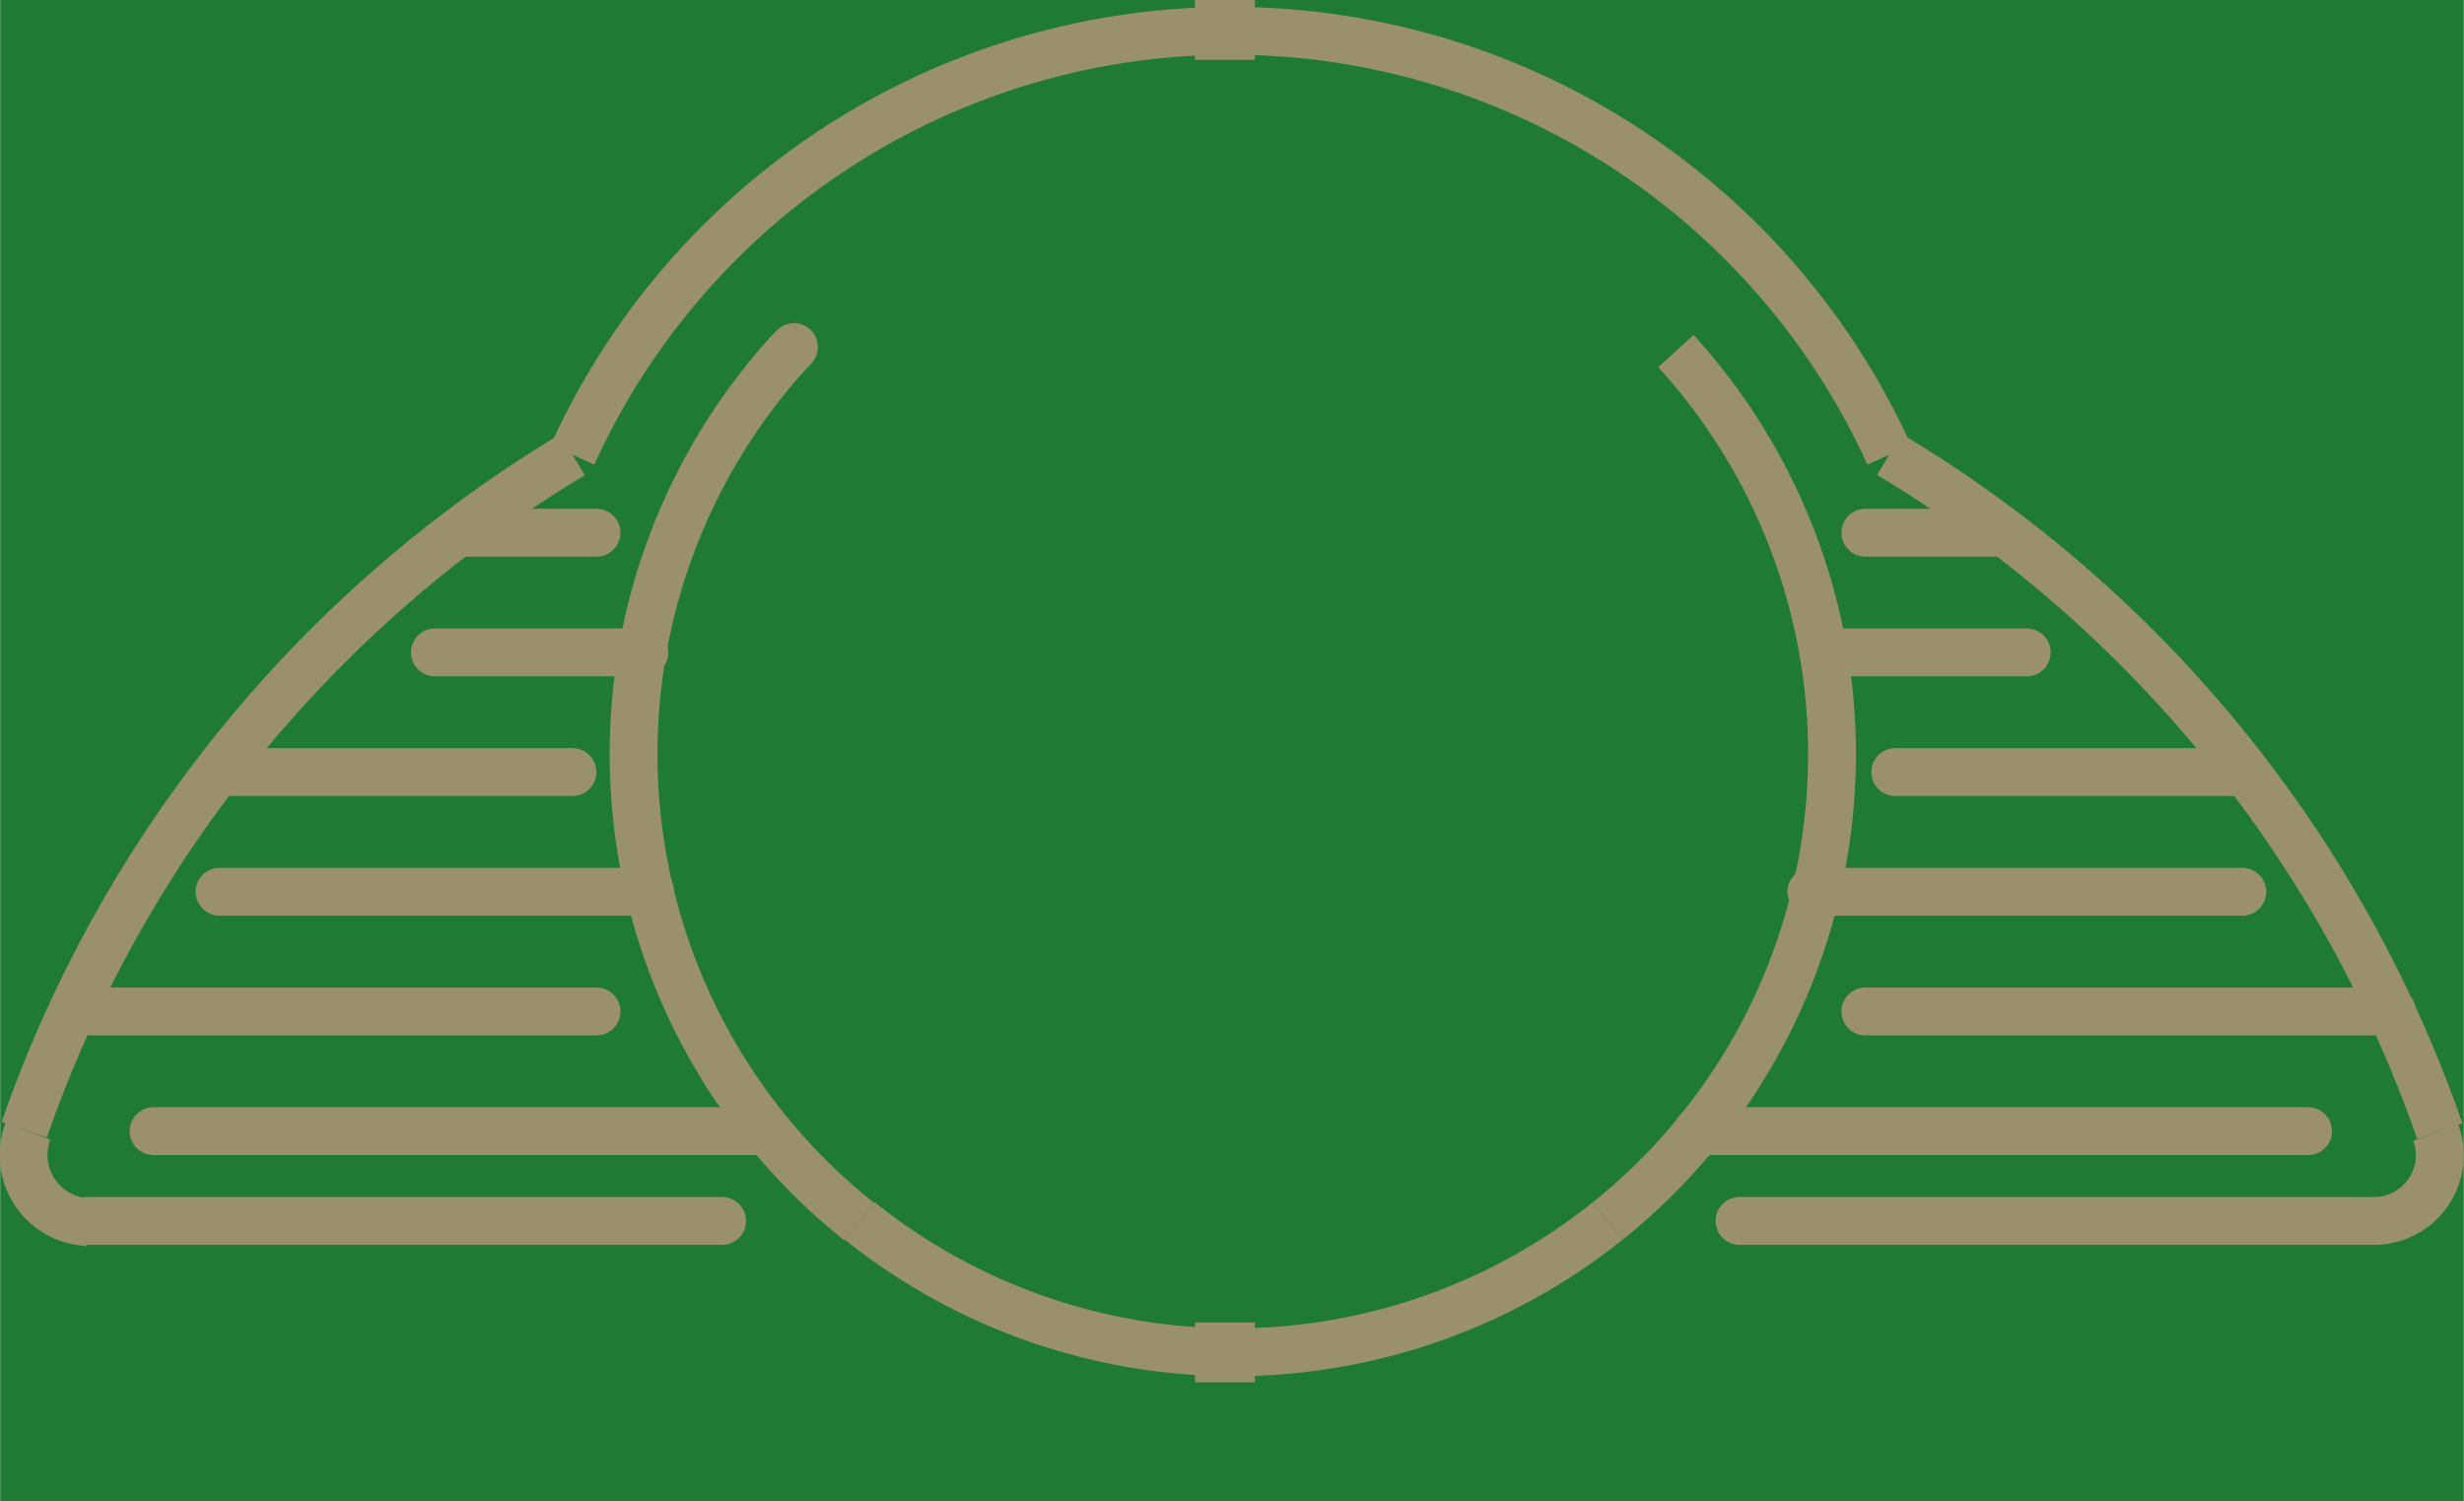 <?xml version='1.0' encoding='UTF-8' standalone='no'?>
<!-- Created with Fritzing (http://www.fritzing.org/) -->
<svg xmlns:svg='http://www.w3.org/2000/svg' xmlns='http://www.w3.org/2000/svg' version='1.2' baseProfile='tiny' x='0in' y='0in' width='0.412in' height='0.251in' viewBox='0 0 10.456 6.371' >
<g id='breadboard'>
<path fill='#1F7A34' stroke='none' stroke-width='0' d='M0,0l10.456,0 0,6.371 -10.456,0 0,-6.371z
'/>
<line x1='0.372' y1='5.182' x2='3.064' y2='5.182' stroke='#9A916C' stroke-width='0.203' stroke-linecap='round'/>
<line x1='7.382' y1='5.182' x2='10.075' y2='5.182' stroke='#9A916C' stroke-width='0.203' stroke-linecap='round'/>
<line x1='1.947' y1='2.261' x2='2.531' y2='2.261' stroke='#9A916C' stroke-width='0.203' stroke-linecap='round'/>
<line x1='8.5' y1='2.261' x2='7.916' y2='2.261' stroke='#9A916C' stroke-width='0.203' stroke-linecap='round'/>
<line x1='7.738' y1='2.769' x2='8.601' y2='2.769' stroke='#9A916C' stroke-width='0.203' stroke-linecap='round'/>
<line x1='2.734' y1='2.769' x2='1.845' y2='2.769' stroke='#9A916C' stroke-width='0.203' stroke-linecap='round'/>
<line x1='0.931' y1='3.277' x2='2.429' y2='3.277' stroke='#9A916C' stroke-width='0.203' stroke-linecap='round'/>
<line x1='9.516' y1='3.277' x2='8.043' y2='3.277' stroke='#9A916C' stroke-width='0.203' stroke-linecap='round'/>
<line x1='7.687' y1='3.785' x2='9.516' y2='3.785' stroke='#9A916C' stroke-width='0.203' stroke-linecap='round'/>
<line x1='2.759' y1='3.785' x2='0.931' y2='3.785' stroke='#9A916C' stroke-width='0.203' stroke-linecap='round'/>
<line x1='0.321' y1='4.293' x2='2.531' y2='4.293' stroke='#9A916C' stroke-width='0.203' stroke-linecap='round'/>
<line x1='10.151' y1='4.293' x2='7.916' y2='4.293' stroke='#9A916C' stroke-width='0.203' stroke-linecap='round'/>
<line x1='7.204' y1='4.801' x2='9.795' y2='4.801' stroke='#9A916C' stroke-width='0.203' stroke-linecap='round'/>
<line x1='3.242' y1='4.801' x2='0.651' y2='4.801' stroke='#9A916C' stroke-width='0.203' stroke-linecap='round'/>
<path fill='none' d='M2.429,1.93 A5.423,5.423 0 0 0 0.102,4.795' stroke-width='0.203' stroke='#9A916C' />
<path fill='none' d='M10.354,4.801 A5.418,5.418 0 0 0 8.018,1.929' stroke-width='0.203' stroke='#9A916C' />
<path fill='none' d='M8.017,1.93 A3.069,3.069 0 0 0 2.429,1.93' stroke-width='0.203' stroke='#9A916C' />
<path fill='none' d='M3.344,1.499 A2.535,2.535 0 0 0 3.646,5.185' stroke-width='0.203' stroke='#9A916C' />
<path fill='none' d='M6.823,5.182 A2.539,2.539 0 0 0 7.112,1.49' stroke-width='0.203' stroke='#9A916C' />
<path fill='none' d='M3.648,5.182 A2.539,2.539 0 0 0 6.823,5.182' stroke-width='0.203' stroke='#9A916C' />
<path fill='none' d='M0.118,4.801 A0.285,0.285 0 0 0 0.371,5.187' stroke-width='0.203' stroke='#9A916C' />
<path fill='none' d='M10.075,5.182 A0.279,0.279 0 0 0 10.337,4.807' stroke-width='0.203' stroke='#9A916C' />
<line x1='3.369' y1='1.473' x2='3.344' y2='1.499' stroke='#9A916C' stroke-width='0.203' stroke-linecap='round'/>
<rect id='connector0pad' connectorname='1' x='5.071' y='5.613' width='0.254' height='0.254' stroke='none' stroke-width='0' fill='#9A916C' stroke-linecap='round'/>
<rect id='connector1pad' connectorname='2' x='5.071' y='0' width='0.254' height='0.254' stroke='none' stroke-width='0' fill='#9A916C' stroke-linecap='round'/>
</g>
</svg>